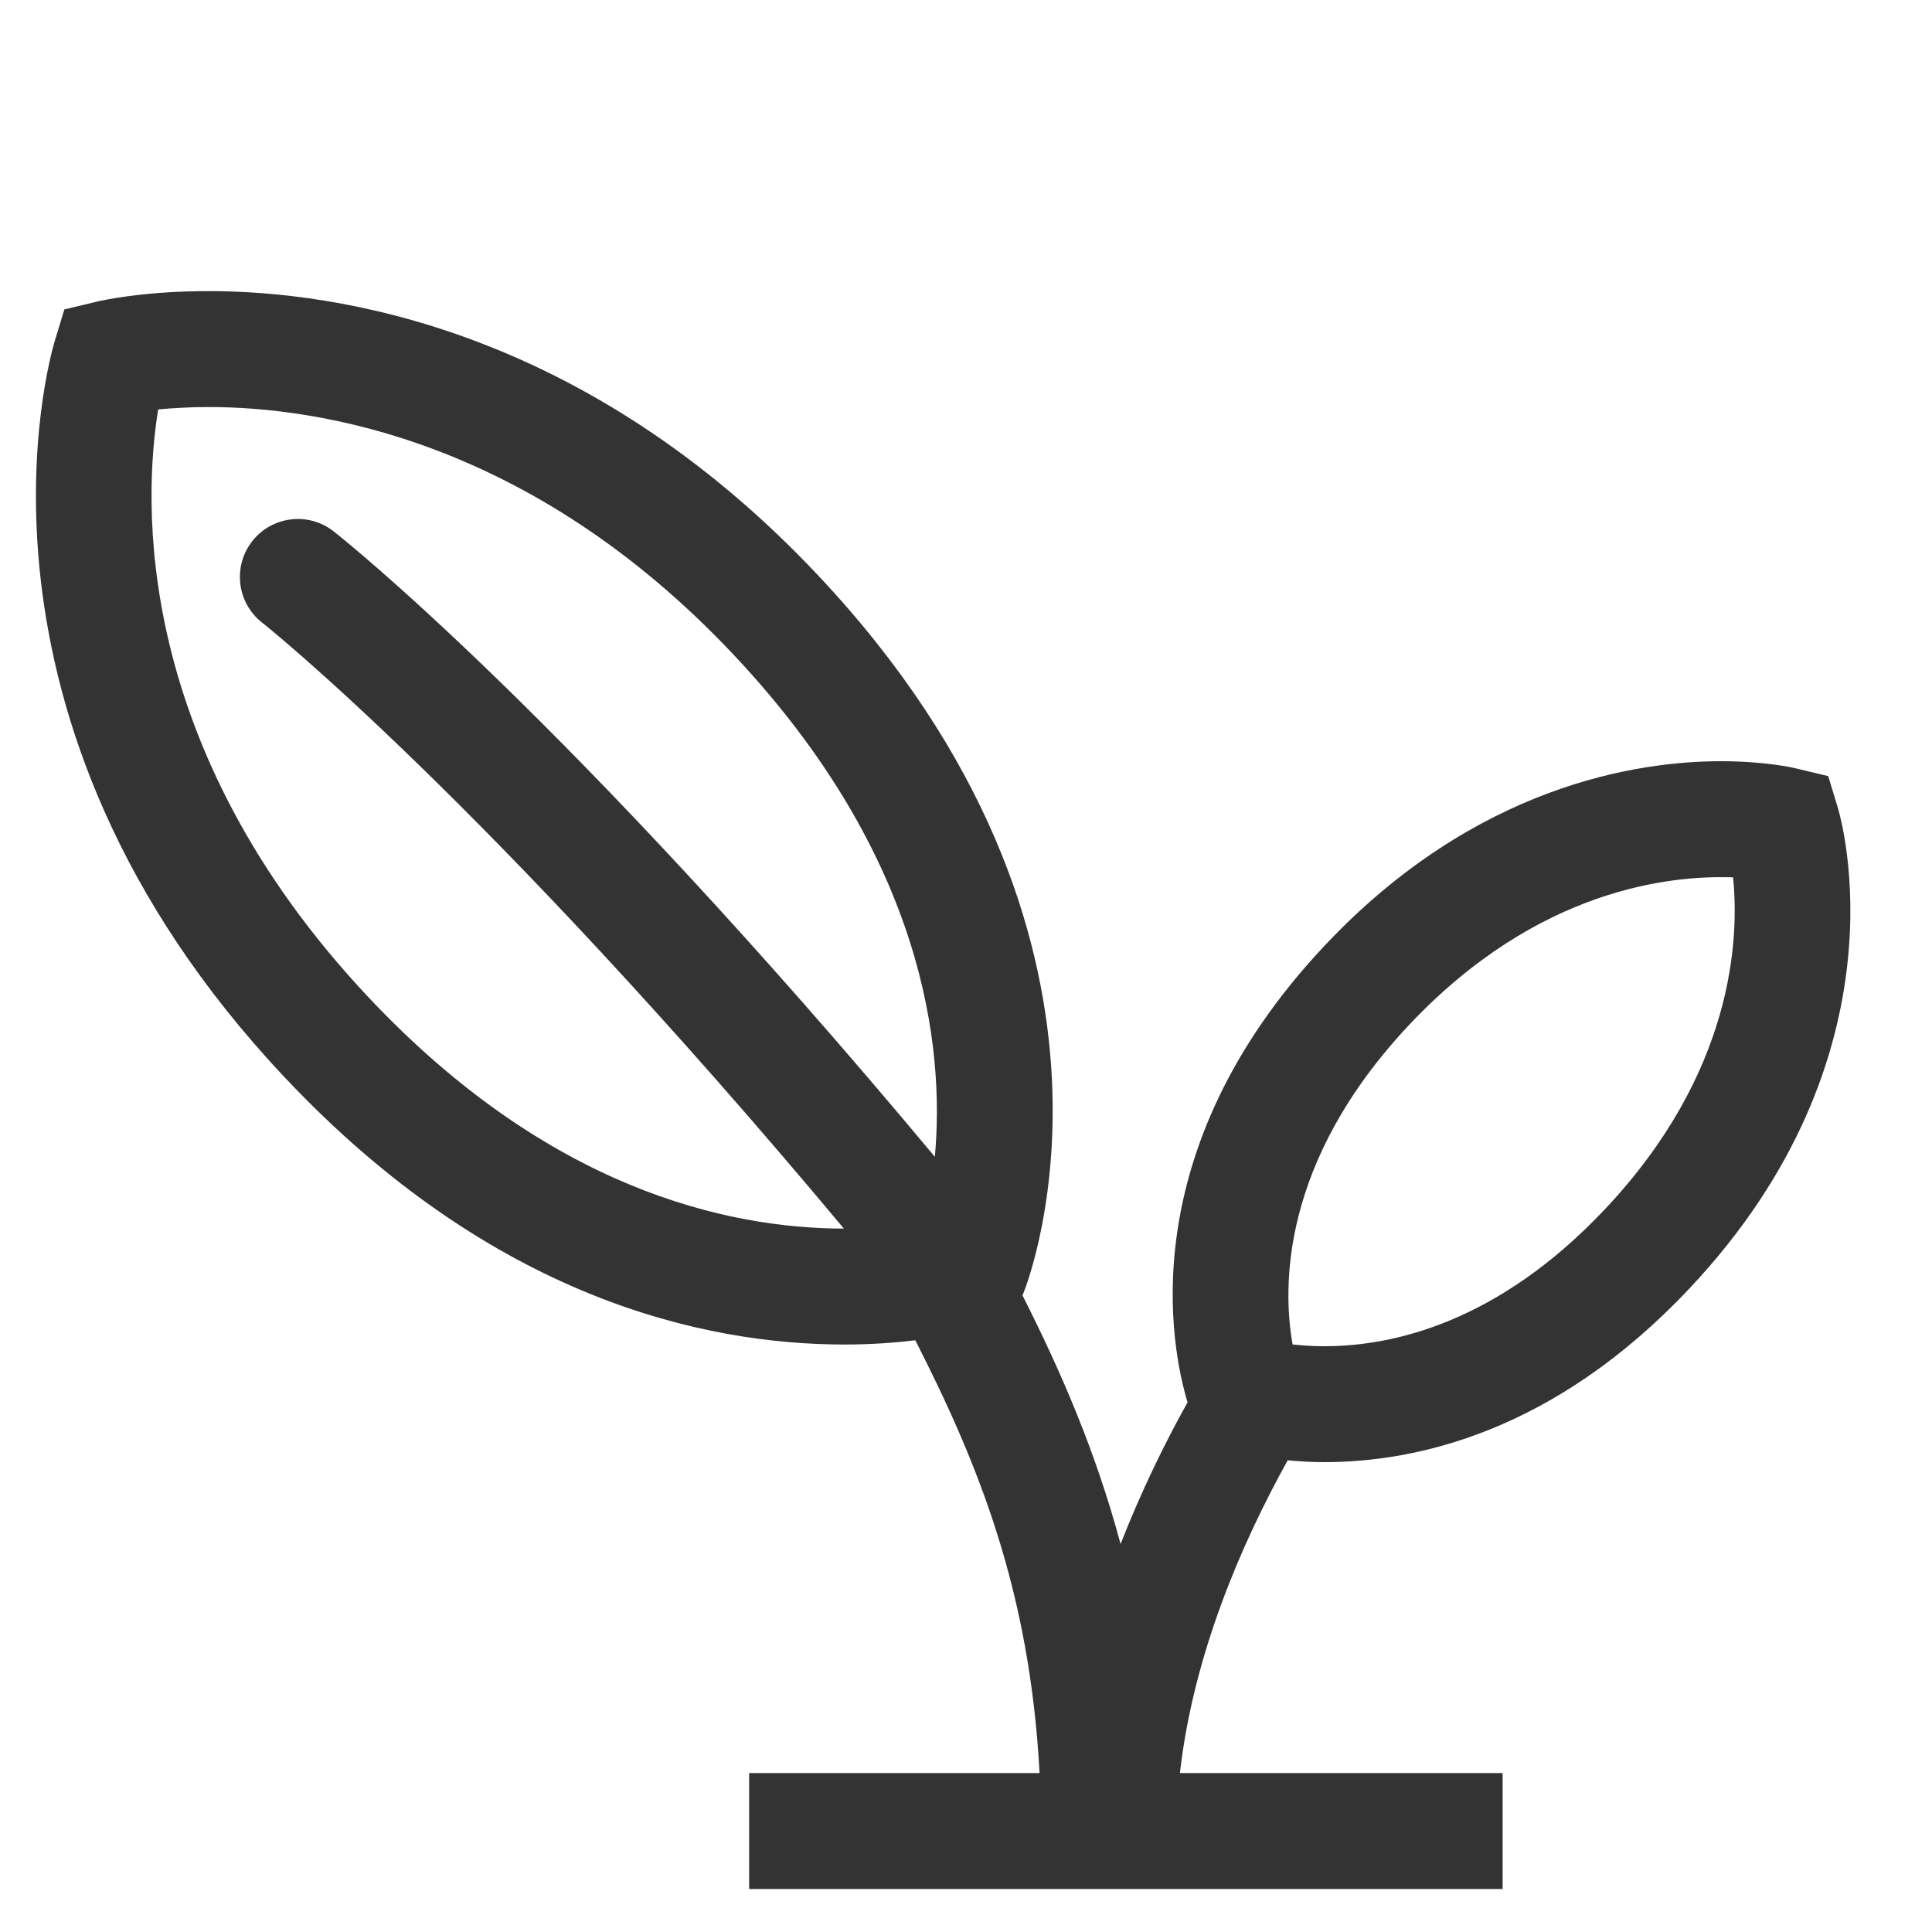 <svg width="25" height="25" viewBox="0 0 25 25" fill="none" xmlns="http://www.w3.org/2000/svg">
<g clip-path="url(#clip0)">
<path d="M17.136 18.92C18.326 18.92 20.113 18.53 21.86 16.674C24.711 13.65 23.821 10.584 23.782 10.454L23.657 10.043L23.239 9.943C23.2 9.933 22.837 9.85 22.269 9.85C21.193 9.85 19.097 10.16 17.145 12.232C14.628 14.904 15.16 17.463 15.367 18.146C15.067 18.683 14.766 19.302 14.5 19.979C14.179 18.782 13.729 17.748 13.231 16.762L13.248 16.72C13.322 16.535 15.001 12.132 10.582 7.441C7.571 4.244 4.351 3.767 2.7 3.767C1.843 3.767 1.309 3.89 1.25 3.904L0.833 4.004L0.708 4.415C0.649 4.611 -0.707 9.281 3.684 13.941C6.375 16.799 9.108 17.398 10.927 17.398C11.278 17.398 11.583 17.375 11.844 17.343C12.665 18.955 13.325 20.585 13.452 22.943H9.694V24.443H19.444V22.943H15.268C15.442 21.411 16.063 19.977 16.663 18.896C16.806 18.91 16.963 18.92 17.136 18.92ZM18.236 13.26C19.907 11.488 21.629 11.325 22.426 11.353C22.507 12.158 22.431 13.882 20.769 15.646C19.387 17.112 18.031 17.42 17.136 17.42C16.978 17.42 16.84 17.41 16.726 17.397C16.599 16.683 16.558 15.043 18.236 13.26ZM4.775 12.912C1.699 9.647 1.859 6.452 2.047 5.298C2.221 5.282 2.442 5.267 2.7 5.267C4.109 5.267 6.866 5.684 9.491 8.47C11.973 11.105 12.224 13.568 12.097 14.969C7.345 9.274 4.441 6.973 4.316 6.875C3.991 6.62 3.519 6.677 3.263 7.004C3.009 7.33 3.066 7.801 3.391 8.056C3.421 8.079 6.295 10.363 10.92 15.898C9.397 15.896 7.096 15.376 4.775 12.912Z" fill="#333333"/>
</g>
<defs>
<clipPath id="clip0">
<rect width="24" height="24" fill="white" transform="translate(0.465 0.443)"/>
</clipPath>
</defs>
</svg>

